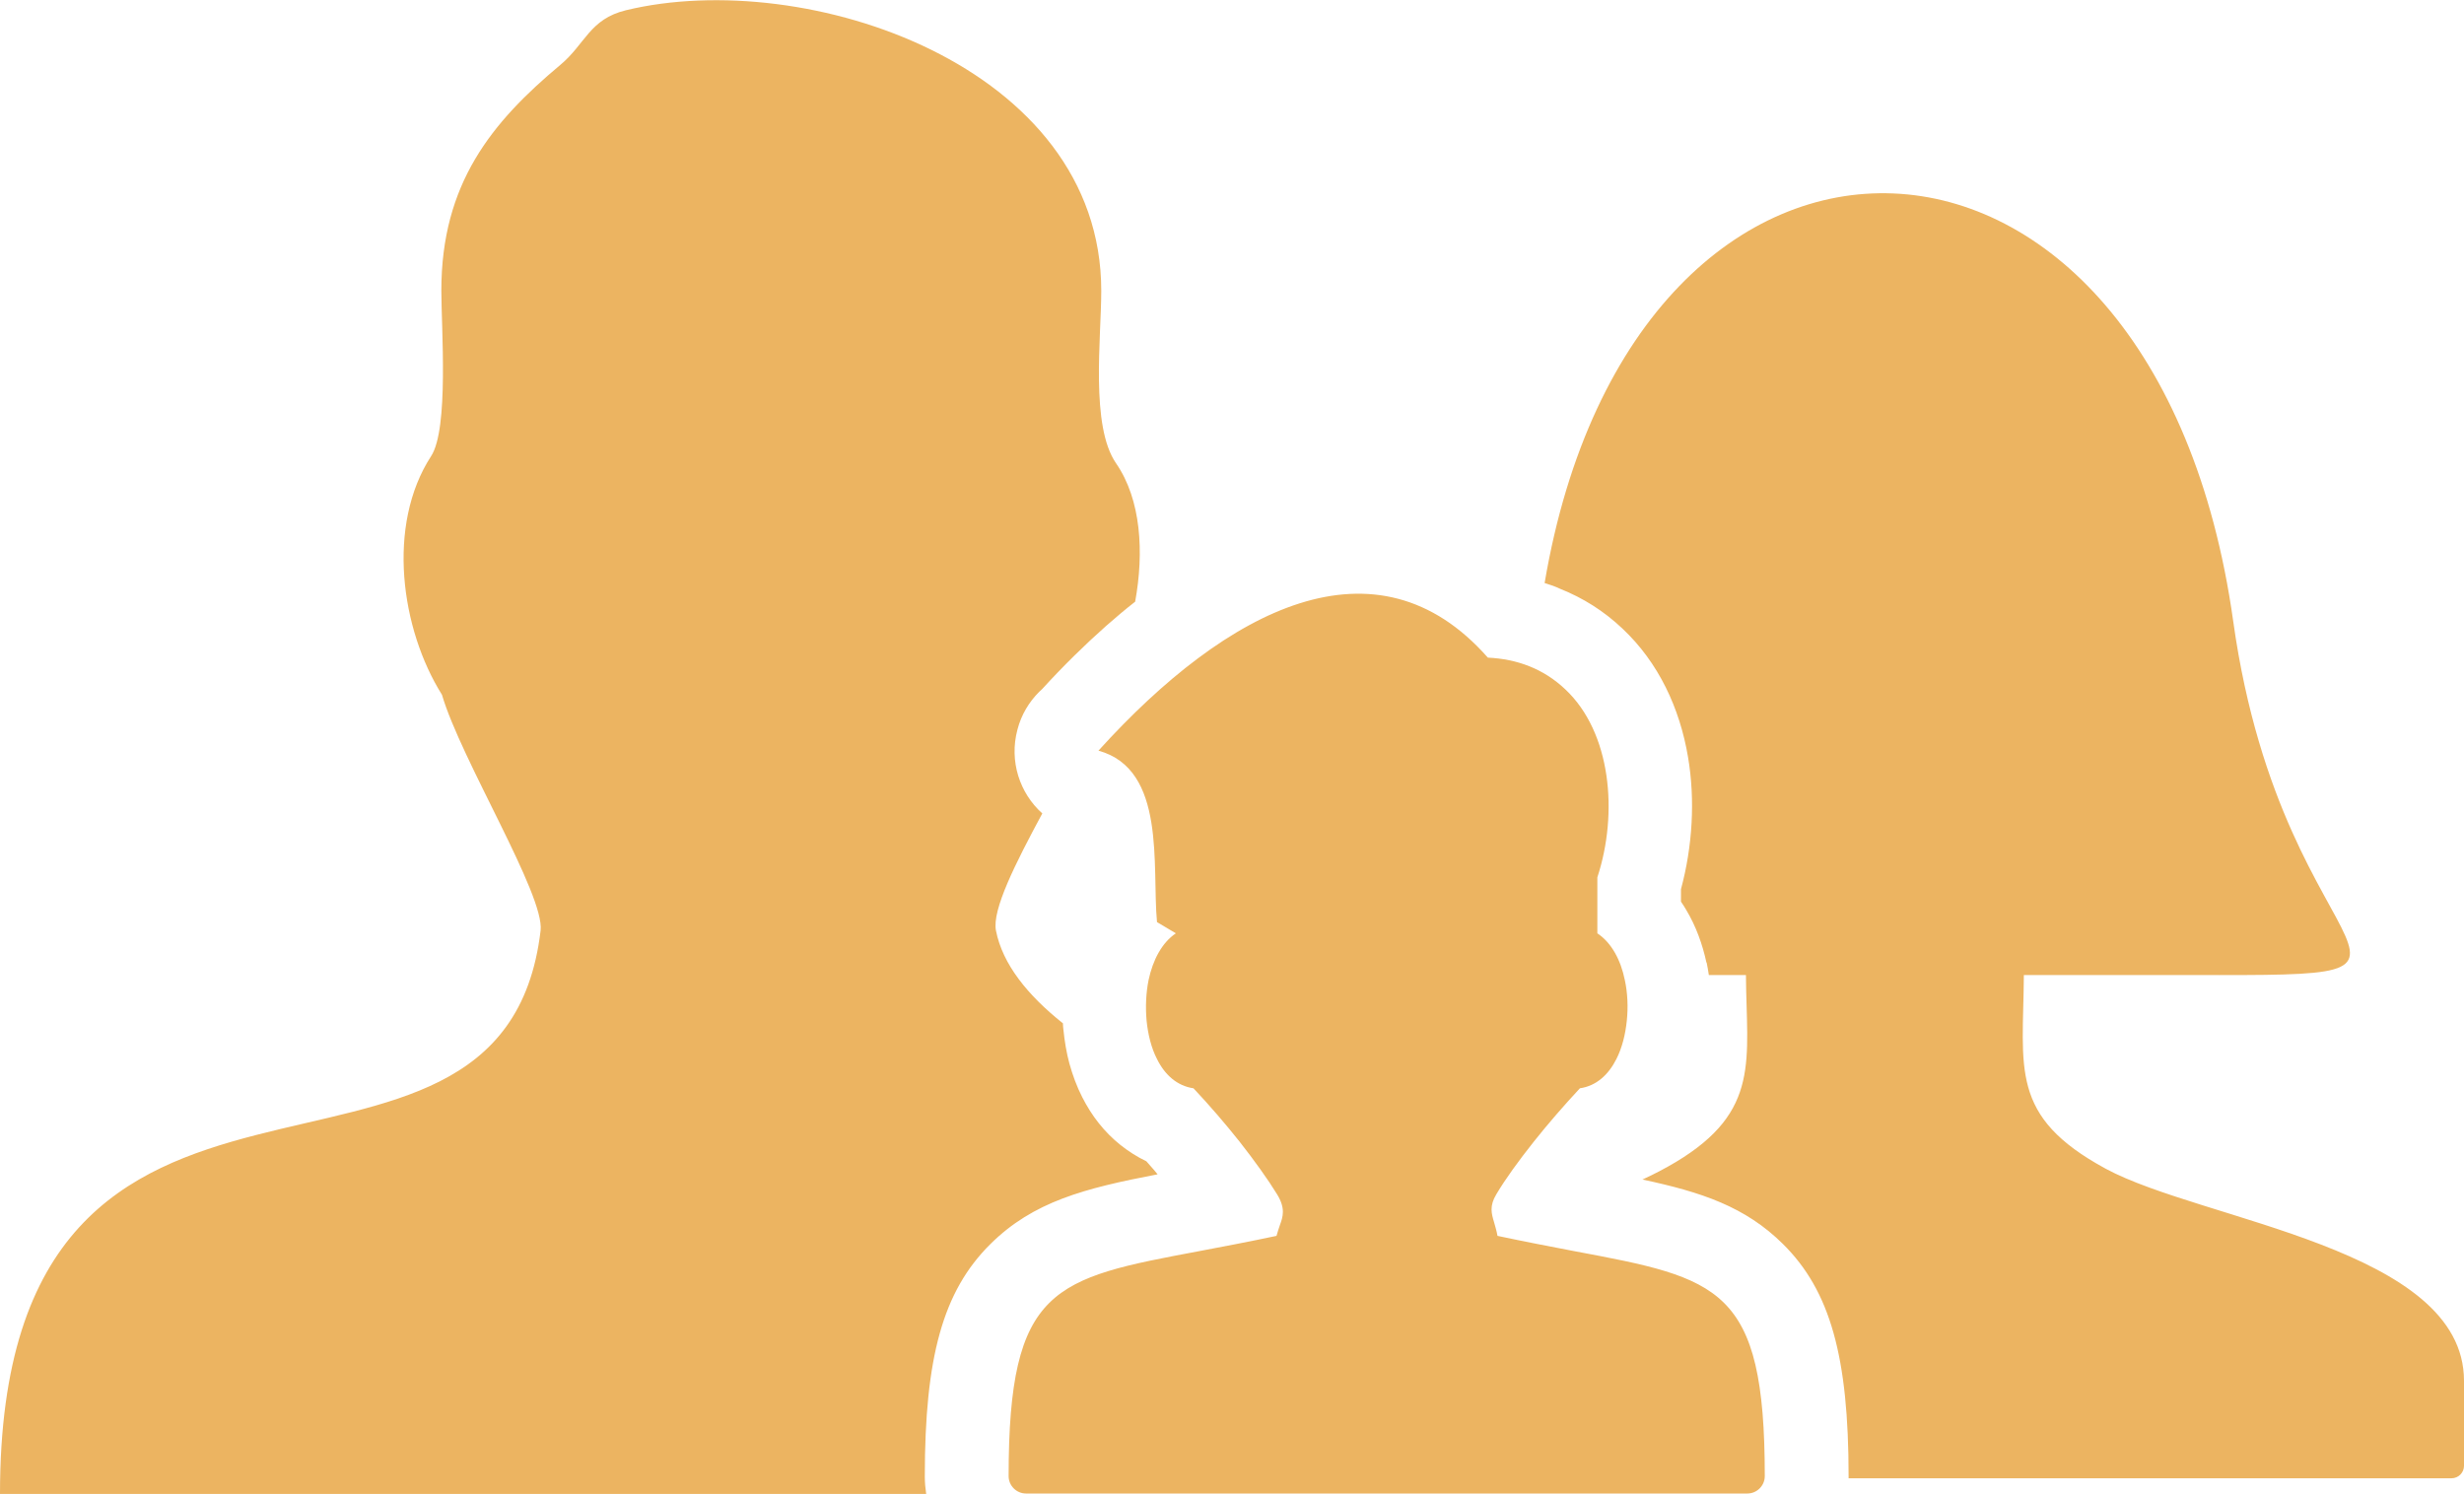 <?xml version="1.0" encoding="utf-8"?><svg version="1.1" id="Layer_1" xmlns="http://www.w3.org/2000/svg" xmlns:xlink="http://www.w3.org/1999/xlink" x="0px" y="0px" viewBox="0 0 122.88 74.51" style="enable-background:new 0 0 122.88 74.51" xml:space="preserve"><style type="text/css">.st0{fill-rule:evenodd;clip-rule:evenodd;}</style><g><path class="st0" d="M0,74.51c0-26.52,25.04-11.84,26.96-28.1c0.21-1.77-3.97-8.52-4.92-11.76c-2.05-3.27-2.78-8.45-0.54-11.9 c0.89-1.37,0.51-6.37,0.51-8.26c0-5.34,2.52-8.4,5.93-11.25c1.25-1.04,1.46-2.29,3.28-2.73c8.99-2.17,23.7,2.77,23.7,13.99 c0,2.38-0.55,6.74,0.74,8.61c1.25,1.81,1.4,4.44,0.95,6.9c-0.49,0.38-0.97,0.79-1.45,1.21c-1.07,0.95-2.14,2-3.19,3.15 c-0.05,0.04-0.09,0.09-0.14,0.13l-0.01,0.01l0,0c-0.5,0.5-0.89,1.14-1.08,1.88c-0.42,1.57,0.11,3.17,1.24,4.18 c-1.33,2.47-2.52,4.82-2.31,5.85c0.33,1.67,1.57,3.21,3.34,4.62l0,0.03c0,0.09,0.01,0.18,0.02,0.26c0.06,0.61,0.16,1.19,0.3,1.71 c0.16,0.58,0.37,1.15,0.64,1.68c0.47,0.93,1.1,1.74,1.9,2.38c0.4,0.32,0.84,0.6,1.3,0.82c0.12,0.14,0.24,0.28,0.36,0.41l0.2,0.24 c-3.66,0.7-6.2,1.36-8.34,3.48c-2.37,2.35-3.27,5.65-3.27,11.6c0,0.3,0.03,0.59,0.07,0.87L0,74.51L0,74.51z M77.03,29.08 c4.5-26.54,30.44-25.91,34.34,1.9c2.56,18.31,13.54,17.65-3.6,17.65h-6.84c-0.03,4.66-0.75,7.04,4.08,9.66 c4.83,2.61,17.87,3.96,17.87,10.58v4.24c0,0.34-0.28,0.62-0.62,0.62H92.19l0-0.09c0-5.95-0.91-9.26-3.28-11.6 c-1.87-1.85-4.04-2.58-7-3.21c0.59-0.27,1.14-0.56,1.66-0.87c4.25-2.55,3.53-5.11,3.5-9.33h-1.85c-0.03-0.22-0.07-0.42-0.11-0.62 l-0.01,0c-0.2-0.93-0.53-1.83-1.01-2.63c-0.08-0.14-0.17-0.28-0.26-0.41v-0.62c0.57-2.11,0.72-4.44,0.35-6.6 c-0.41-2.43-1.47-4.71-3.27-6.4c-0.93-0.88-1.97-1.53-3.1-1.98C77.56,29.25,77.3,29.16,77.03,29.08L77.03,29.08z M54.78,37.44 c6.43-7.1,13.86-10.95,19.42-4.64c1.46,0.07,2.77,0.55,3.86,1.58c2.29,2.15,2.65,6.18,1.6,9.38v2.79c0.71,0.47,1.17,1.34,1.37,2.33 c0.14,0.64,0.17,1.35,0.1,2.02c-0.07,0.7-0.24,1.37-0.52,1.92c-0.4,0.79-1,1.34-1.82,1.46c-0.8,0.86-1.59,1.77-2.29,2.65 c-0.77,0.97-1.43,1.88-1.88,2.64c-0.35,0.58-0.24,0.96-0.11,1.39c0.06,0.22,0.13,0.44,0.17,0.68c1.41,0.3,2.68,0.54,3.82,0.76 c7.25,1.36,9.51,1.78,9.51,11.22c0,0.48-0.39,0.87-0.87,0.87H51.17c-0.48,0-0.87-0.39-0.87-0.87c0-9.44,2.25-9.86,9.51-11.22 c1.15-0.22,2.44-0.46,3.85-0.76c0.05-0.19,0.11-0.36,0.17-0.54c0.15-0.41,0.29-0.83-0.14-1.53c-0.46-0.75-1.12-1.67-1.88-2.64 c-0.7-0.88-1.49-1.8-2.29-2.65c-0.82-0.12-1.43-0.67-1.82-1.46c-0.28-0.54-0.45-1.22-0.52-1.92c-0.06-0.67-0.03-1.38,0.1-2.02 c0.21-0.99,0.66-1.86,1.36-2.33l-0.94-0.56C57.44,43.22,58.18,38.37,54.78,37.44L54.78,37.44L54.78,37.44z" fill="#ecb461" /></g></svg>